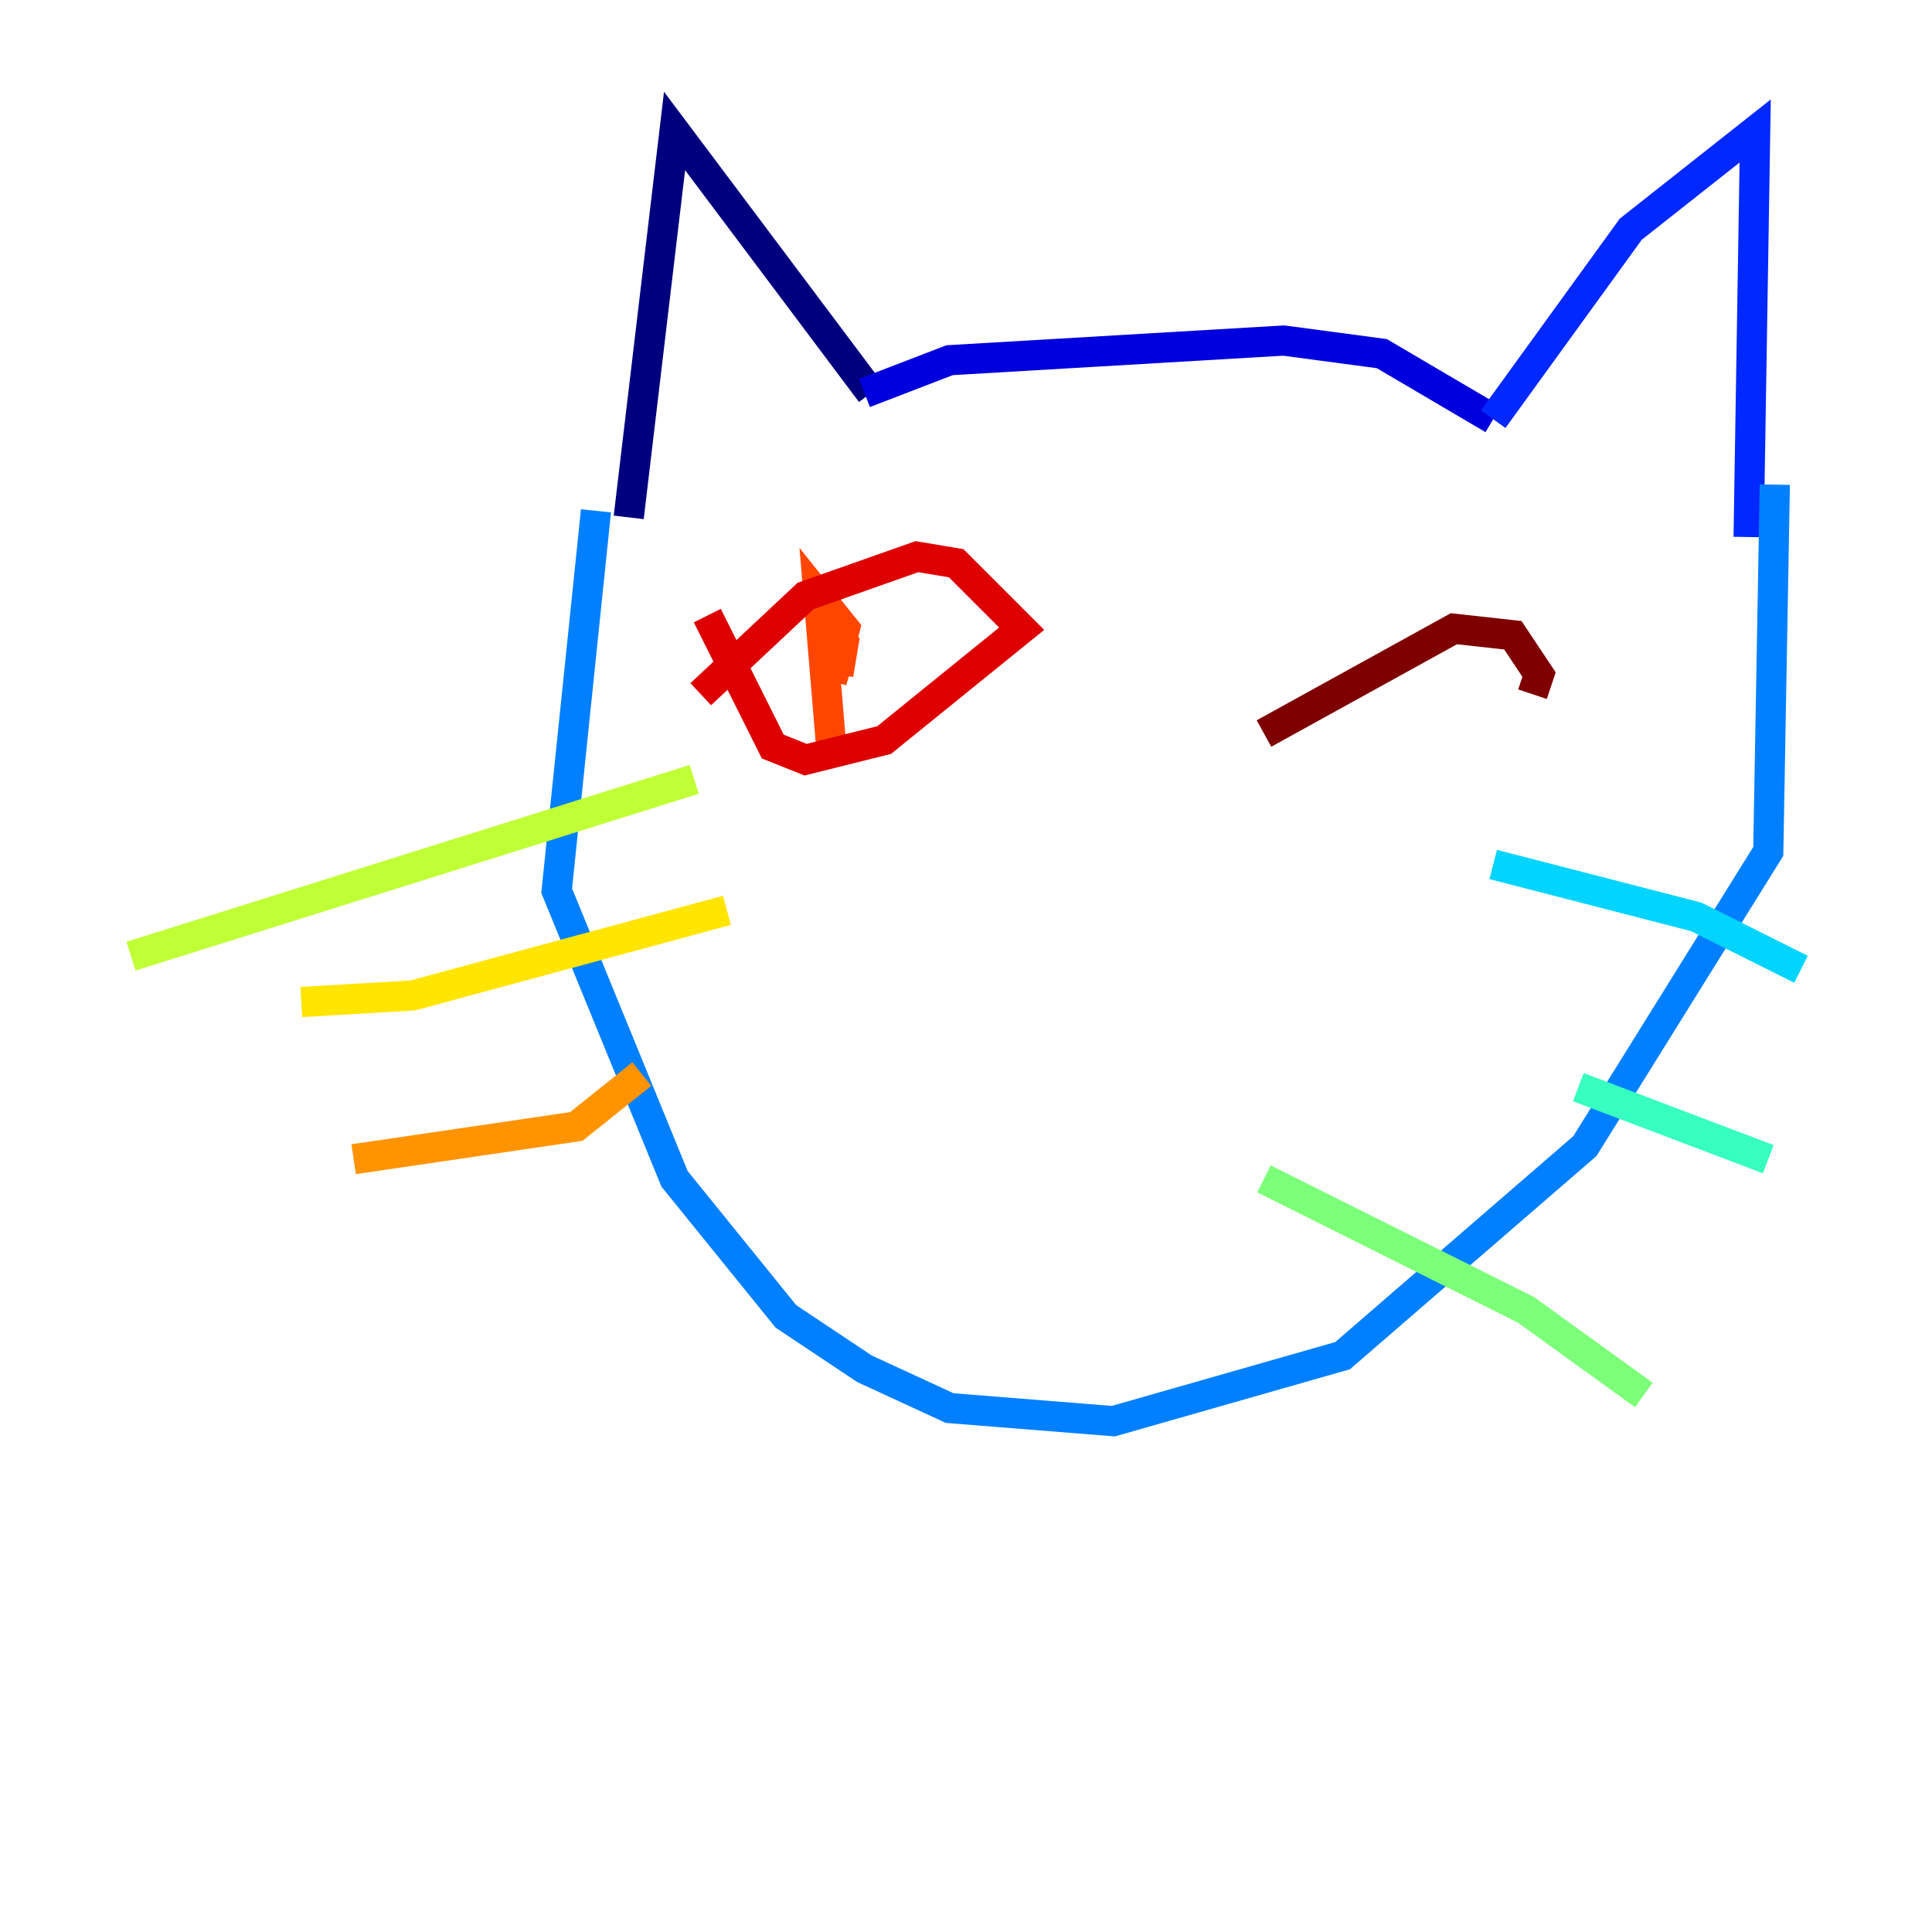 <?xml version="1.0" encoding="utf-8" ?>
<svg baseProfile="tiny" height="128" version="1.2" viewBox="0,0,128,128" width="128" xmlns="http://www.w3.org/2000/svg" xmlns:ev="http://www.w3.org/2001/xml-events" xmlns:xlink="http://www.w3.org/1999/xlink"><defs /><polyline fill="none" points="41.654,34.278 44.691,8.678 57.709,26.034" stroke="#00007f" stroke-width="2" /><polyline fill="none" points="57.275,26.034 62.915,23.864 85.044,22.563 91.552,23.43 98.929,27.77" stroke="#0000de" stroke-width="2" /><polyline fill="none" points="98.929,27.77 108.041,15.186 116.285,8.678 115.851,35.58" stroke="#0028ff" stroke-width="2" /><polyline fill="none" points="39.485,33.844 36.881,59.01 44.691,78.102 52.068,87.214 57.275,90.685 62.915,93.288 73.763,94.156 88.949,89.817 105.003,75.932 117.153,56.407 117.586,32.108" stroke="#0080ff" stroke-width="2" /><polyline fill="none" points="98.929,57.275 112.38,60.746 119.322,64.217" stroke="#00d4ff" stroke-width="2" /><polyline fill="none" points="104.57,72.027 117.153,76.8" stroke="#36ffc0" stroke-width="2" /><polyline fill="none" points="83.742,78.102 101.098,86.78 108.909,92.42" stroke="#7cff79" stroke-width="2" /><polyline fill="none" points="8.678,63.349 45.993,51.634" stroke="#c0ff36" stroke-width="2" /><polyline fill="none" points="19.959,66.386 27.336,65.953 48.163,60.312" stroke="#ffe500" stroke-width="2" /><polyline fill="none" points="23.43,76.8 38.183,74.63 42.522,71.159" stroke="#ff9400" stroke-width="2" /><polyline fill="none" points="55.105,49.898 54.237,39.485 55.973,41.654 55.105,45.125 55.973,42.088 55.539,44.691" stroke="#ff4600" stroke-width="2" /><polyline fill="none" points="46.427,45.993 53.37,39.485 60.746,36.881 63.349,37.315 67.688,41.654 58.576,49.031 53.37,50.332 51.2,49.464 46.861,40.786" stroke="#de0000" stroke-width="2" /><polyline fill="none" points="83.742,48.597 96.325,41.654 100.231,42.088 101.966,44.691 101.532,45.993" stroke="#7f0000" stroke-width="2" /></svg>